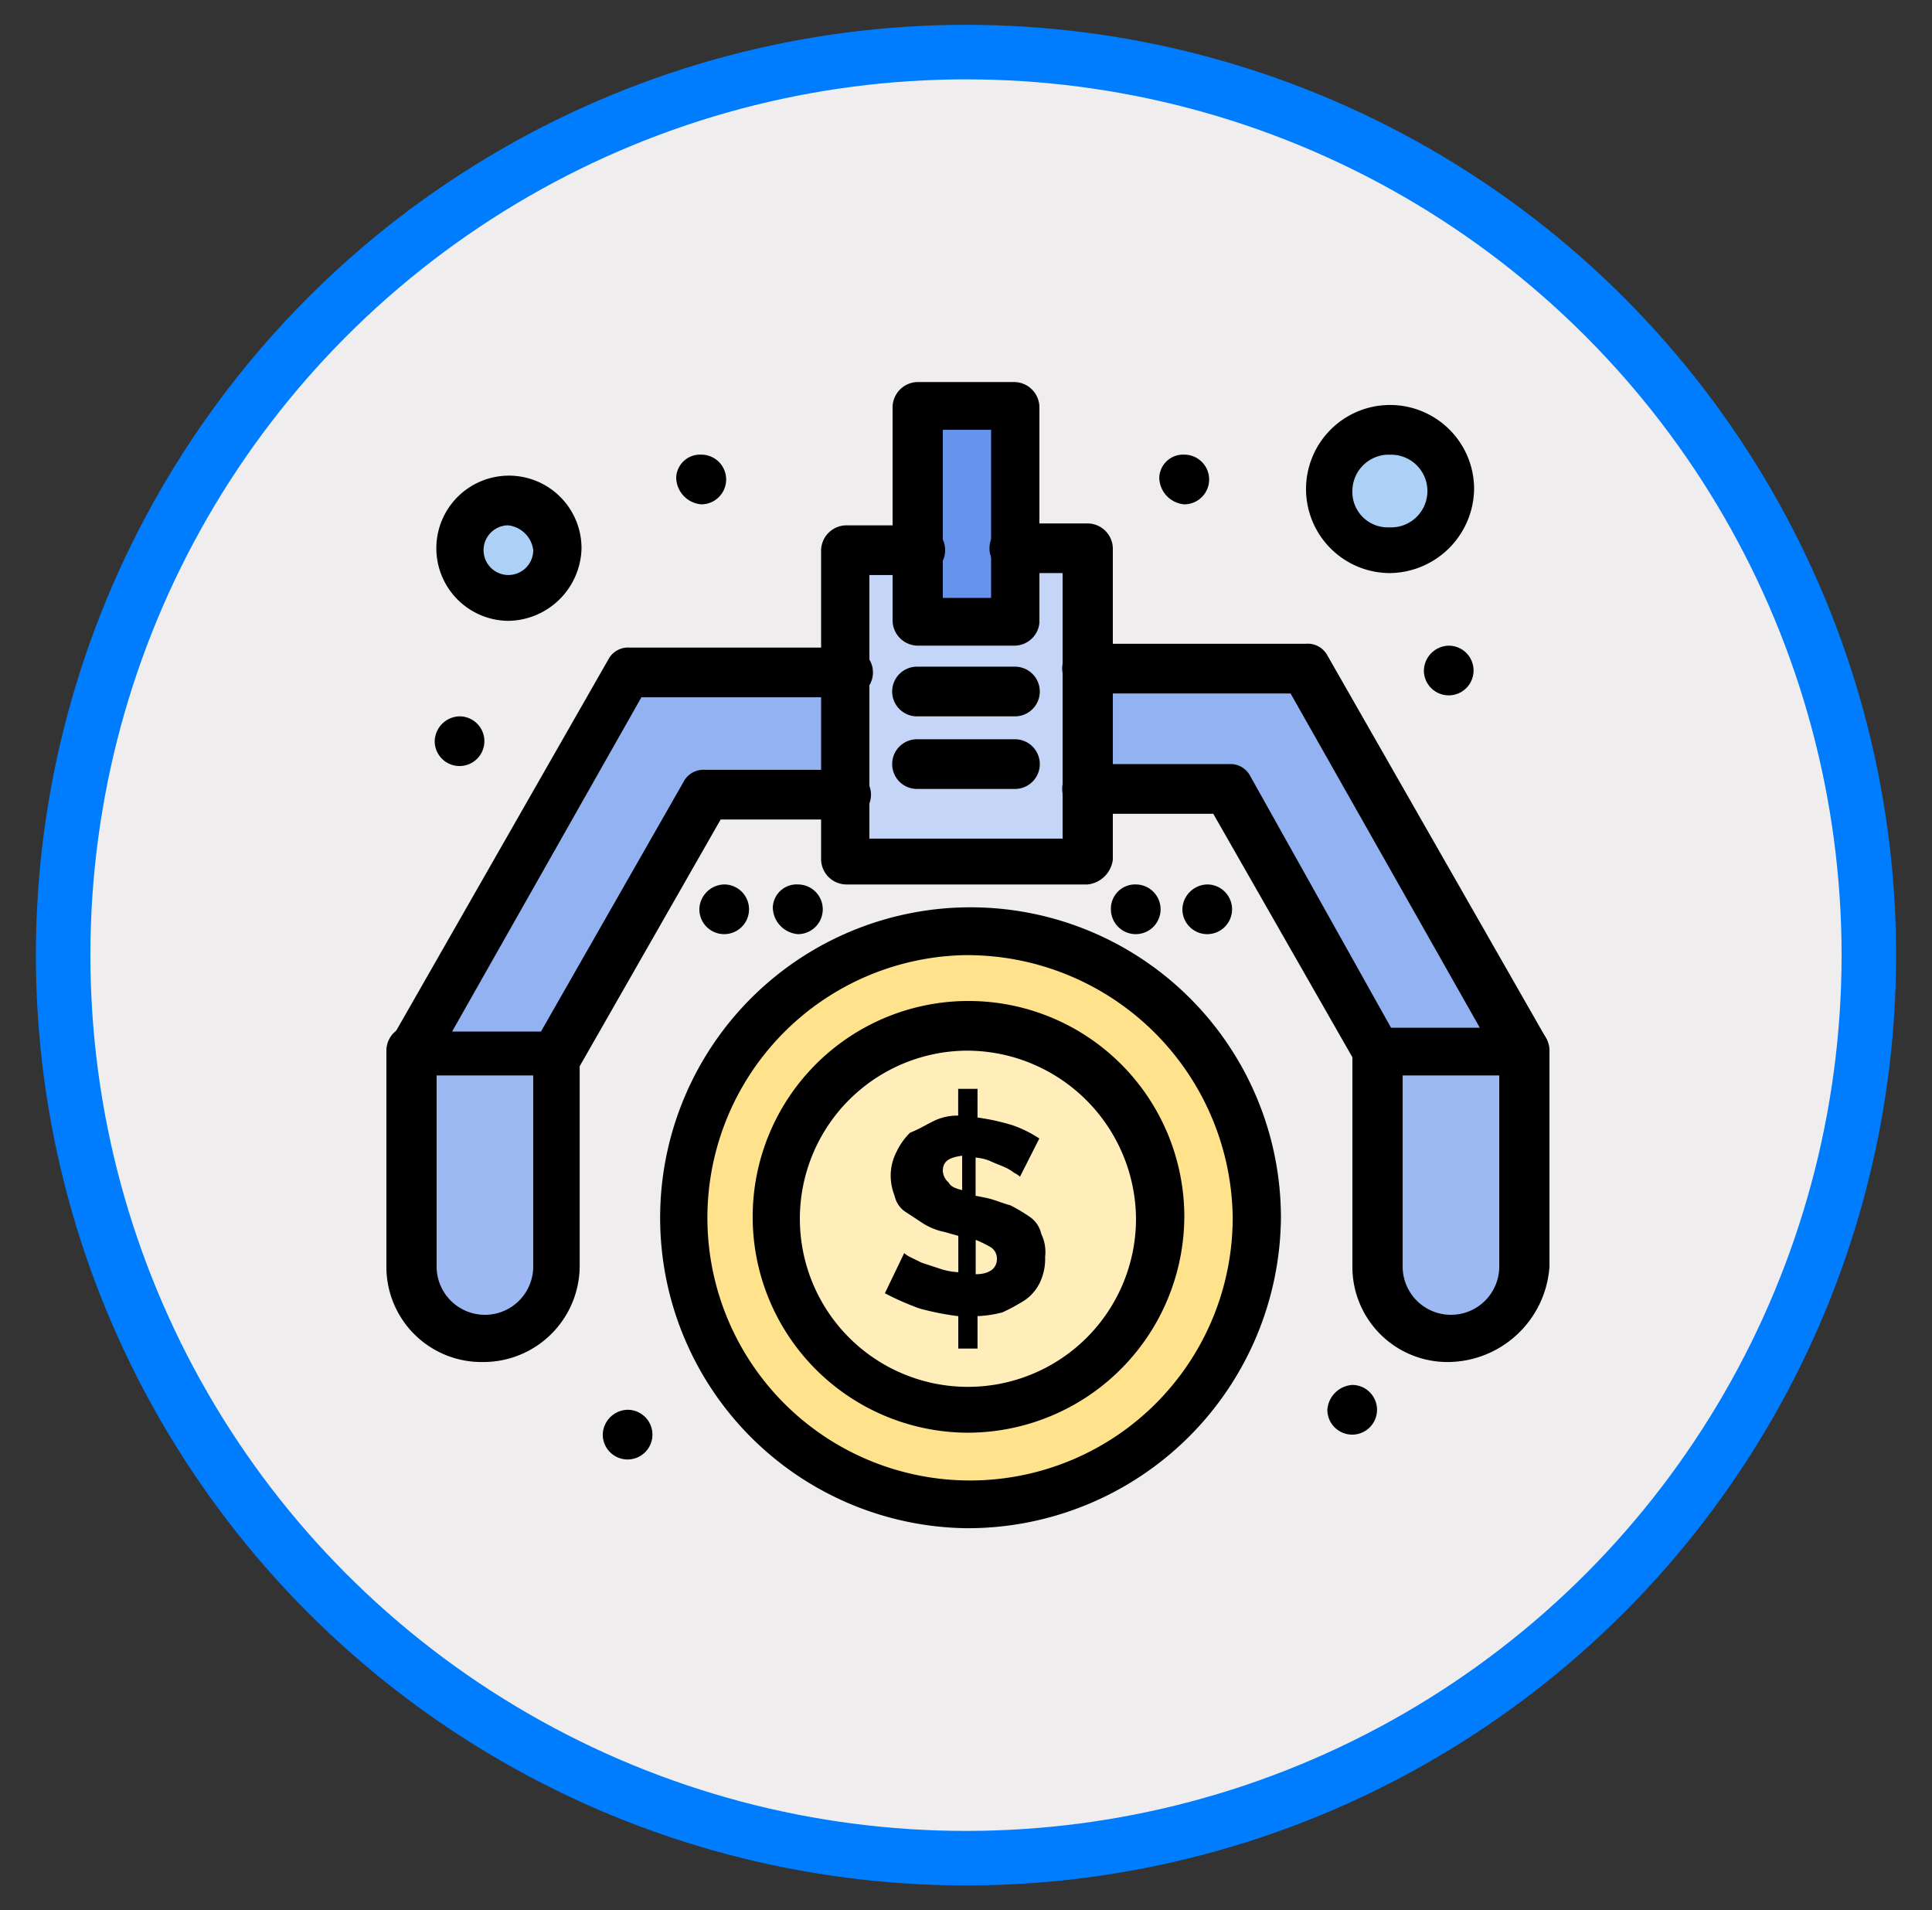<svg xmlns="http://www.w3.org/2000/svg" xmlns:xlink="http://www.w3.org/1999/xlink" width="106.331" height="105.112" viewBox="0 0 106.331 105.112">
  <rect x="0" y="0" width="106.331" height="105.112" fill="#333333" stroke="none"/>
  <defs>
    <clipPath id="clip-path">
      <rect id="Rectángulo_403373" data-name="Rectángulo 403373" width="106.331" height="105.112" fill="none"/>
    </clipPath>
  </defs>
  <g id="Grupo_1102232" data-name="Grupo 1102232" transform="translate(-746.835 -1229.799)">
    <circle id="Elipse_11616" data-name="Elipse 11616" cx="49.69" cy="49.69" r="49.69" transform="translate(750.31 1232.665)" fill="#efedee" stroke="#007dfe" stroke-miterlimit="10" stroke-width="3"/>
    <g id="Grupo_1101819" data-name="Grupo 1101819" transform="translate(746.835 1229.799)">
      <path id="Trazado_912755" data-name="Trazado 912755" d="M106.331,100h0Z" transform="translate(0 5.112)" fill="#fff"/>
      <path id="Trazado_912722" data-name="Trazado 912722" d="M53.367,29.183v3.889H48.05V21.3h5.317Z" transform="translate(2.456 1.089)" fill="#6693ec"/>
      <path id="Trazado_912723" data-name="Trazado 912723" d="M57.6,35.317V45.828H44.308V28.8h3.934v3.889h5.317V28.8H57.6Z" transform="translate(2.265 1.472)" fill="#c4d5f8"/>
      <g id="Grupo_1101748" data-name="Grupo 1101748">
        <g id="Grupo_1101747" data-name="Grupo 1101747" clip-path="url(#clip-path)">
          <path id="Trazado_912724" data-name="Trazado 912724" d="M29.527,55V66.878a4.041,4.041,0,0,1-8.081,0V55Z" transform="translate(1.096 2.812)" fill="#9cb9f3"/>
          <path id="Trazado_912725" data-name="Trazado 912725" d="M80.106,55V66.878a4.041,4.041,0,0,1-8.082,0V55Z" transform="translate(3.682 2.812)" fill="#9cb9f3"/>
          <path id="Trazado_912726" data-name="Trazado 912726" d="M45.471,35v6.622H37.709l-8.187,14.4H21.547L33.456,35H45.471Z" transform="translate(1.102 1.789)" fill="#92b2f2"/>
          <path id="Trazado_912727" data-name="Trazado 912727" d="M68.862,35,80.877,56.022H72.9l-8.294-14.4H56.953V35H68.862Z" transform="translate(2.912 1.789)" fill="#92b2f2"/>
          <path id="Trazado_912728" data-name="Trazado 912728" d="M26.734,26.3a2.628,2.628,0,1,1-2.658,2.628A2.618,2.618,0,0,1,26.734,26.3" transform="translate(1.231 1.345)" fill="#add1f6"/>
          <path id="Trazado_912729" data-name="Trazado 912729" d="M72.893,22.5a3.259,3.259,0,1,1-3.3,3.258,3.228,3.228,0,0,1,3.3-3.258" transform="translate(3.558 1.15)" fill="#add1f6"/>
          <path id="Trazado_912730" data-name="Trazado 912730" d="M51.356,48.8a15.768,15.768,0,1,0,15.95,15.767A15.838,15.838,0,0,0,51.356,48.8" transform="translate(1.81 2.495)" fill="#ffe28c"/>
          <path id="Trazado_912731" data-name="Trazado 912731" d="M51.1,53.8A10.512,10.512,0,1,0,61.73,64.311,10.6,10.6,0,0,0,51.1,53.8" transform="translate(2.069 2.75)" fill="#ffedba"/>
          <path id="Trazado_912732" data-name="Trazado 912732" d="M75.937,33.8a1.367,1.367,0,1,1-1.382,1.366A1.4,1.4,0,0,1,75.937,33.8" transform="translate(3.811 1.728)"/>
          <path id="Trazado_912733" data-name="Trazado 912733" d="M70.878,72.5A1.367,1.367,0,1,1,69.5,73.866,1.476,1.476,0,0,1,70.878,72.5" transform="translate(3.553 3.706)"/>
          <path id="Trazado_912734" data-name="Trazado 912734" d="M63.291,46.3a1.367,1.367,0,1,1-1.381,1.366A1.4,1.4,0,0,1,63.291,46.3" transform="translate(3.165 2.367)"/>
          <path id="Trazado_912735" data-name="Trazado 912735" d="M62.077,23.8a1.367,1.367,0,1,1,0,2.734A1.5,1.5,0,0,1,60.7,25.061,1.311,1.311,0,0,1,62.077,23.8" transform="translate(3.103 1.217)"/>
          <path id="Trazado_912736" data-name="Trazado 912736" d="M59.549,46.3a1.367,1.367,0,1,1-1.382,1.366A1.333,1.333,0,0,1,59.549,46.3" transform="translate(2.974 2.367)"/>
          <path id="Trazado_912737" data-name="Trazado 912737" d="M51.329,67.2c.744,0,1.169-.315,1.169-.841a.745.745,0,0,0-.318-.631,6.347,6.347,0,0,0-.85-.42Zm-.744-4.625V60.679c-.745.1-1.064.315-1.064.841a.905.905,0,0,0,.318.631c.107.209.32.315.745.42m-1.6-3.784a2.971,2.971,0,0,1,1.382-.315V57h1.064v1.577a12.325,12.325,0,0,1,1.913.42,6.533,6.533,0,0,1,1.489.735l-1.064,2.1a1.333,1.333,0,0,0-.318-.209,2.4,2.4,0,0,0-.532-.316c-.212-.1-.532-.209-.744-.314a2.533,2.533,0,0,0-.85-.211v2.1l.531.106c.532.105.958.315,1.382.419a9.553,9.553,0,0,1,1.064.632,1.532,1.532,0,0,1,.638.945,2.262,2.262,0,0,1,.212,1.262,3.016,3.016,0,0,1-.318,1.472,2.491,2.491,0,0,1-.851.945,11.425,11.425,0,0,1-1.169.632,6.3,6.3,0,0,1-1.382.21v1.786H50.372V69.508a15.207,15.207,0,0,1-2.126-.42,15.154,15.154,0,0,1-1.914-.841l1.063-2.208a1.319,1.319,0,0,0,.32.211l.638.314.958.316a3.81,3.81,0,0,0,1.063.209v-2l-.744-.21a3.566,3.566,0,0,1-1.276-.526c-.318-.21-.638-.421-.958-.631a1.442,1.442,0,0,1-.531-.842,3.072,3.072,0,0,1-.213-1.051,2.882,2.882,0,0,1,.32-1.365,3.742,3.742,0,0,1,.744-1.051c.532-.211.85-.42,1.276-.631" transform="translate(2.369 2.914)"/>
          <path id="Trazado_912738" data-name="Trazado 912738" d="M41.846,46.3a1.367,1.367,0,1,1,0,2.734,1.5,1.5,0,0,1-1.382-1.473A1.312,1.312,0,0,1,41.846,46.3" transform="translate(2.069 2.367)"/>
          <path id="Trazado_912739" data-name="Trazado 912739" d="M38,46.3a1.367,1.367,0,1,1-1.382,1.366A1.4,1.4,0,0,1,38,46.3" transform="translate(1.872 2.367)"/>
          <path id="Trazado_912740" data-name="Trazado 912740" d="M36.788,23.8a1.367,1.367,0,1,1,0,2.734,1.5,1.5,0,0,1-1.382-1.473A1.312,1.312,0,0,1,36.788,23.8" transform="translate(1.81 1.217)"/>
          <path id="Trazado_912741" data-name="Trazado 912741" d="M32.944,73.8a1.367,1.367,0,1,1-1.383,1.366A1.4,1.4,0,0,1,32.944,73.8" transform="translate(1.613 3.773)"/>
          <path id="Trazado_912742" data-name="Trazado 912742" d="M24.143,37.5a1.367,1.367,0,1,1-1.382,1.366A1.4,1.4,0,0,1,24.143,37.5" transform="translate(1.164 1.917)"/>
          <path id="Trazado_912743" data-name="Trazado 912743" d="M76.129,72.2a5.236,5.236,0,0,1-5.318-5.256V55.066a1.383,1.383,0,0,1,2.766,0V66.944a2.658,2.658,0,0,0,5.317,0V55.066a1.382,1.382,0,0,1,2.764,0V66.944A5.639,5.639,0,0,1,76.129,72.2" transform="translate(3.62 2.745)"/>
          <path id="Trazado_912744" data-name="Trazado 912744" d="M80.944,57.455H72.969a1.225,1.225,0,0,1-1.17-.631L63.93,43.055H57.019a1.367,1.367,0,1,1,0-2.733h7.763a1.223,1.223,0,0,1,1.169.631l7.763,13.875H78.6L68.184,36.433H57.019a1.367,1.367,0,1,1,0-2.733H69.035a1.226,1.226,0,0,1,1.17.631L82.22,55.353a1.324,1.324,0,0,1,0,1.261,1.824,1.824,0,0,1-1.276.841" transform="translate(2.844 1.723)"/>
          <path id="Trazado_912745" data-name="Trazado 912745" d="M51.164,76.155A11.878,11.878,0,1,1,63.18,64.278,11.935,11.935,0,0,1,51.164,76.155m0-21.022a9.25,9.25,0,1,0,9.357,9.25,9.318,9.318,0,0,0-9.357-9.25" transform="translate(2.001 2.679)"/>
          <path id="Trazado_912746" data-name="Trazado 912746" d="M51.423,81.661A17.083,17.083,0,1,1,68.755,64.633,17.236,17.236,0,0,1,51.423,81.661m0-31.534A14.455,14.455,0,1,0,66.1,64.528a14.62,14.62,0,0,0-14.674-14.4" transform="translate(1.743 2.428)"/>
          <path id="Trazado_912747" data-name="Trazado 912747" d="M25.549,72.2a5.235,5.235,0,0,1-5.317-5.256V55.066a1.382,1.382,0,0,1,2.764,0V66.944a2.658,2.658,0,0,0,5.317,0V55.066A1.4,1.4,0,0,1,29.7,53.7a1.228,1.228,0,0,1,1.17,1.366V66.944A5.3,5.3,0,0,1,25.549,72.2" transform="translate(1.034 2.745)"/>
          <path id="Trazado_912748" data-name="Trazado 912748" d="M29.587,57.445H21.612a1.339,1.339,0,0,1-1.17-.631,1.324,1.324,0,0,1,0-1.261L32.457,34.531a1.225,1.225,0,0,1,1.17-.63H45.642a1.366,1.366,0,1,1,0,2.732H34.265L23.845,55.028h4.891L36.6,41.259a1.223,1.223,0,0,1,1.169-.632h7.763a1.367,1.367,0,1,1,0,2.734H38.625L30.756,57.13c-.318,0-.744.315-1.17.315" transform="translate(1.037 1.733)"/>
          <path id="Trazado_912749" data-name="Trazado 912749" d="M57.667,47.266H44.375A1.4,1.4,0,0,1,42.993,45.9V28.872a1.4,1.4,0,0,1,1.382-1.366h4.041a1.367,1.367,0,1,1,0,2.733H45.651V44.745H56.284V30.133H53.626a1.366,1.366,0,1,1,0-2.732h4.041a1.4,1.4,0,0,1,1.382,1.365V45.9a1.569,1.569,0,0,1-1.382,1.366" transform="translate(2.198 1.401)"/>
          <path id="Trazado_912750" data-name="Trazado 912750" d="M53.434,34.505H48.118a1.4,1.4,0,0,1-1.382-1.366V21.366A1.4,1.4,0,0,1,48.118,20h5.316a1.4,1.4,0,0,1,1.383,1.366V33.244a1.386,1.386,0,0,1-1.383,1.261M49.5,31.878h2.658v-9.25H49.5Z" transform="translate(2.389 1.022)"/>
          <path id="Trazado_912751" data-name="Trazado 912751" d="M53.434,37.633H48.117a1.367,1.367,0,1,1,0-2.733h5.317a1.367,1.367,0,1,1,0,2.733" transform="translate(2.389 1.784)"/>
          <path id="Trazado_912752" data-name="Trazado 912752" d="M53.434,41.433H48.117a1.367,1.367,0,1,1,0-2.733h5.317a1.367,1.367,0,1,1,0,2.733" transform="translate(2.389 1.978)"/>
          <path id="Trazado_912753" data-name="Trazado 912753" d="M26.8,32.889a3.995,3.995,0,1,1,4.041-3.994A4.085,4.085,0,0,1,26.8,32.889m0-5.256A1.367,1.367,0,1,0,28.184,29,1.569,1.569,0,0,0,26.8,27.633" transform="translate(1.164 1.273)"/>
          <path id="Trazado_912754" data-name="Trazado 912754" d="M72.96,30.45a4.625,4.625,0,1,1,4.679-4.625A4.692,4.692,0,0,1,72.96,30.45m0-6.517a2.008,2.008,0,0,0-2.02,2,1.944,1.944,0,0,0,2.02,2,2,2,0,1,0,0-3.994" transform="translate(3.491 1.084)"/>
        </g>
      </g>
    </g>
  </g>
</svg>
